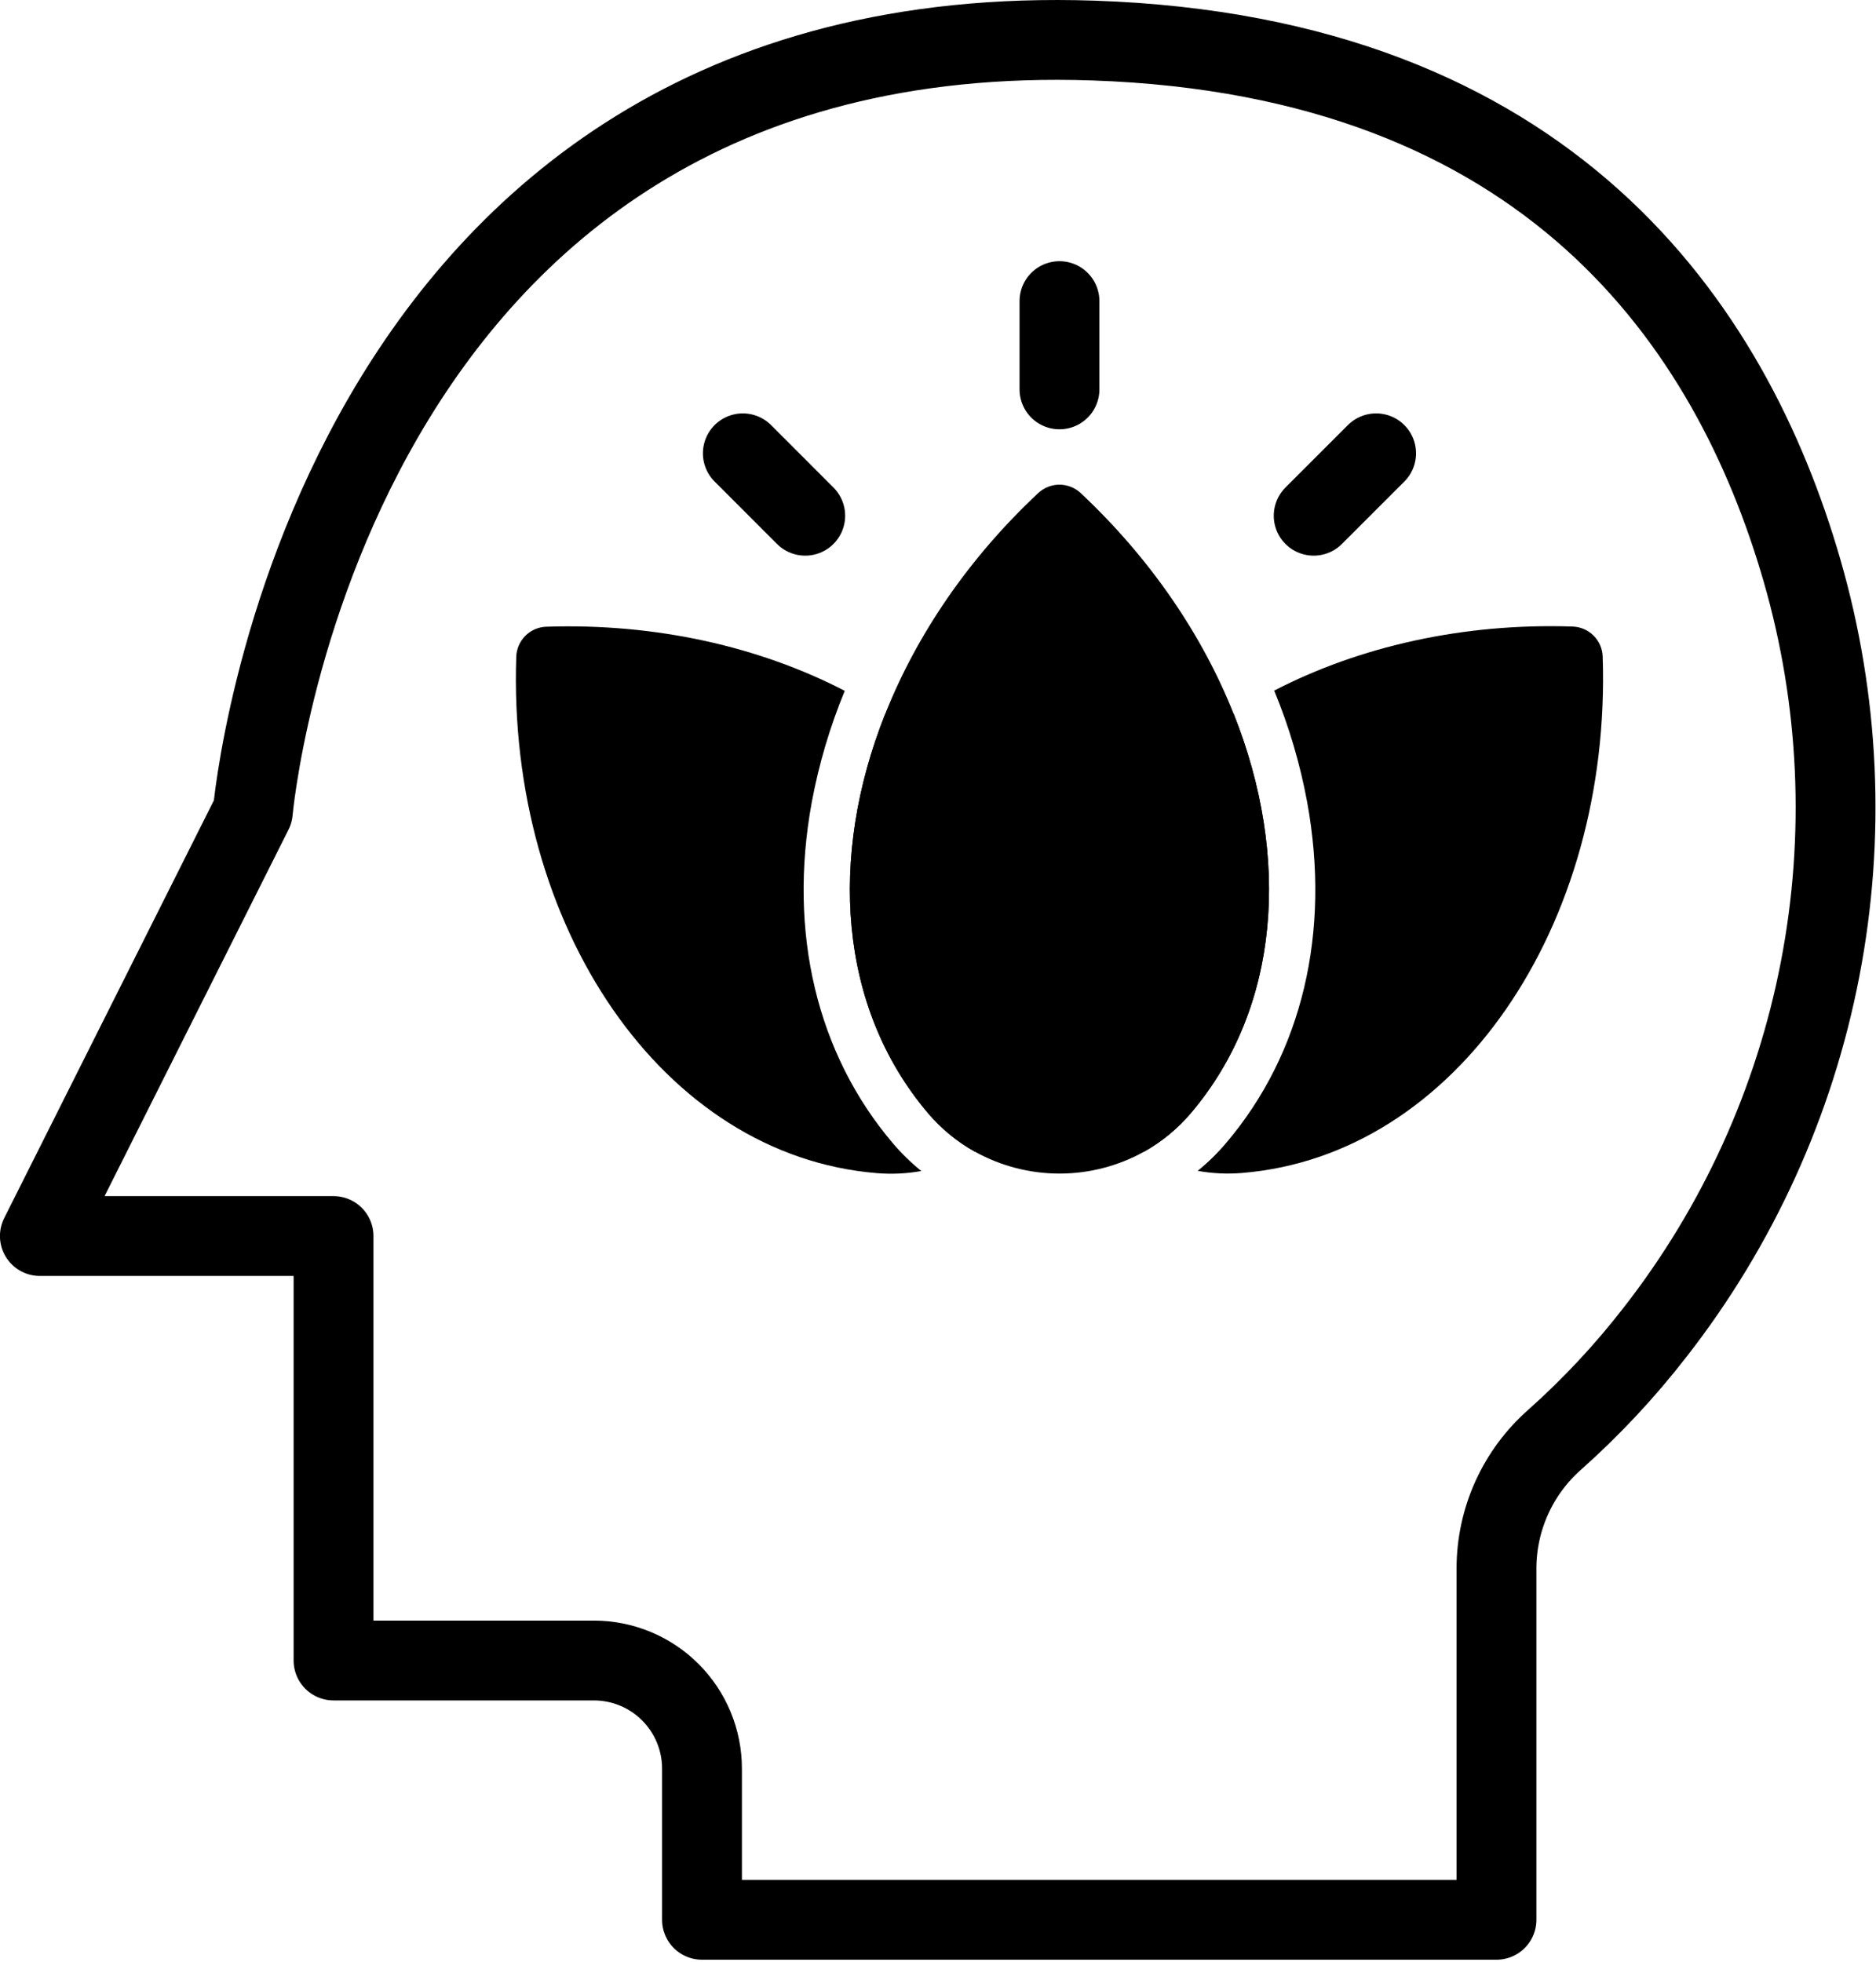 <svg width="543" height="568" viewBox="0 0 543 568" fill="none" xmlns="http://www.w3.org/2000/svg">
<g clip-path="url(#clip0_381_296)">
<path d="M96.54 357.82H11.54L73.18 235C73.18 235 93.34 4.15 316.5 11.74C448.41 16.23 501.07 94.16 521.58 165.14C532.427 202.657 534.223 242.211 526.821 280.556C519.42 318.902 503.031 354.945 479 385.73C470.317 396.926 460.627 407.303 450.05 416.73C444.752 421.385 440.505 427.114 437.591 433.536C434.677 439.958 433.163 446.927 433.15 453.98V555.76H203.19V512C203.19 507.889 202.38 503.819 200.807 500.022C199.235 496.224 196.929 492.774 194.022 489.867C191.116 486.961 187.666 484.655 183.868 483.082C180.071 481.509 176 480.7 171.89 480.7H96.54V357.82Z" stroke="black" stroke-width="23.11" stroke-linecap="round" stroke-linejoin="round"/>
<path d="M266.67 339C262.422 339.762 258.092 339.967 253.79 339.61C191.79 334.53 146.79 268.06 149.43 190.07C149.519 187.809 150.456 185.664 152.056 184.062C153.655 182.461 155.799 181.521 158.06 181.43C189.94 180.36 219.89 187.24 244.51 199.99C240.213 210.396 237.009 221.221 234.95 232.29C228.08 269.96 236.41 304.98 258.39 330.91C260.892 333.859 263.664 336.567 266.67 339Z" fill="black"/>
<path d="M306.66 300.38C305.119 307.295 302.138 313.808 297.911 319.494C293.684 325.179 288.307 329.911 282.13 333.38C276.985 330.505 272.399 326.728 268.59 322.23C242.68 291.66 239.76 248.1 256.21 206.71C283.08 223.92 301.76 248.83 306.66 278.01C307.087 280.55 307.42 283.12 307.66 285.72C308.054 290.629 307.717 295.57 306.66 300.38Z" fill="black"/>
<path d="M331.2 333.37C325.019 329.904 319.638 325.174 315.41 319.488C311.181 313.801 308.2 307.287 306.66 300.37C305.594 295.561 305.257 290.619 305.66 285.71C305.87 283.11 306.19 280.52 306.66 277.97C311.56 248.79 330.24 223.88 357.1 206.66C373.55 248.05 370.63 291.66 344.72 322.19C340.914 326.691 336.336 330.476 331.2 333.37Z" fill="black"/>
<path d="M359.52 339.56C355.225 339.918 350.902 339.713 346.66 338.95C349.662 336.519 352.428 333.811 354.92 330.86C376.92 304.93 385.23 269.91 378.36 232.24C376.317 221.162 373.116 210.329 368.81 199.92C393.43 187.19 423.38 180.31 455.25 181.38C457.513 181.469 459.66 182.407 461.261 184.009C462.863 185.61 463.801 187.757 463.89 190.02C466.49 268 421.52 334.48 359.52 339.56Z" fill="black"/>
<path d="M344.72 322.22C340.911 326.71 336.333 330.485 331.2 333.37C323.697 337.547 315.252 339.739 306.665 339.739C298.078 339.739 289.633 337.547 282.13 333.37C276.985 330.495 272.399 326.718 268.59 322.22C242.68 291.65 239.76 248.09 256.21 206.7C265.29 183.83 280.28 161.65 300.55 142.7C302.212 141.165 304.392 140.312 306.655 140.312C308.918 140.312 311.097 141.165 312.76 142.7C333.03 161.7 348.02 183.85 357.1 206.7C373.55 248.08 370.63 291.65 344.72 322.22Z" fill="black"/>
<path d="M306.66 112.72V87.17" stroke="black" stroke-width="23.11" stroke-linecap="round" stroke-linejoin="round"/>
<path d="M233.07 149.3L215.01 131.23" stroke="black" stroke-width="23.11" stroke-linecap="round" stroke-linejoin="round"/>
<path d="M380.24 149.3L398.31 131.23" stroke="black" stroke-width="23.11" stroke-linecap="round" stroke-linejoin="round"/>
</g>
<defs>
<clipPath id="clip0_381_296">
<rect width="542.84" height="567.32" fill="white"/>
</clipPath>
</defs>
</svg>
